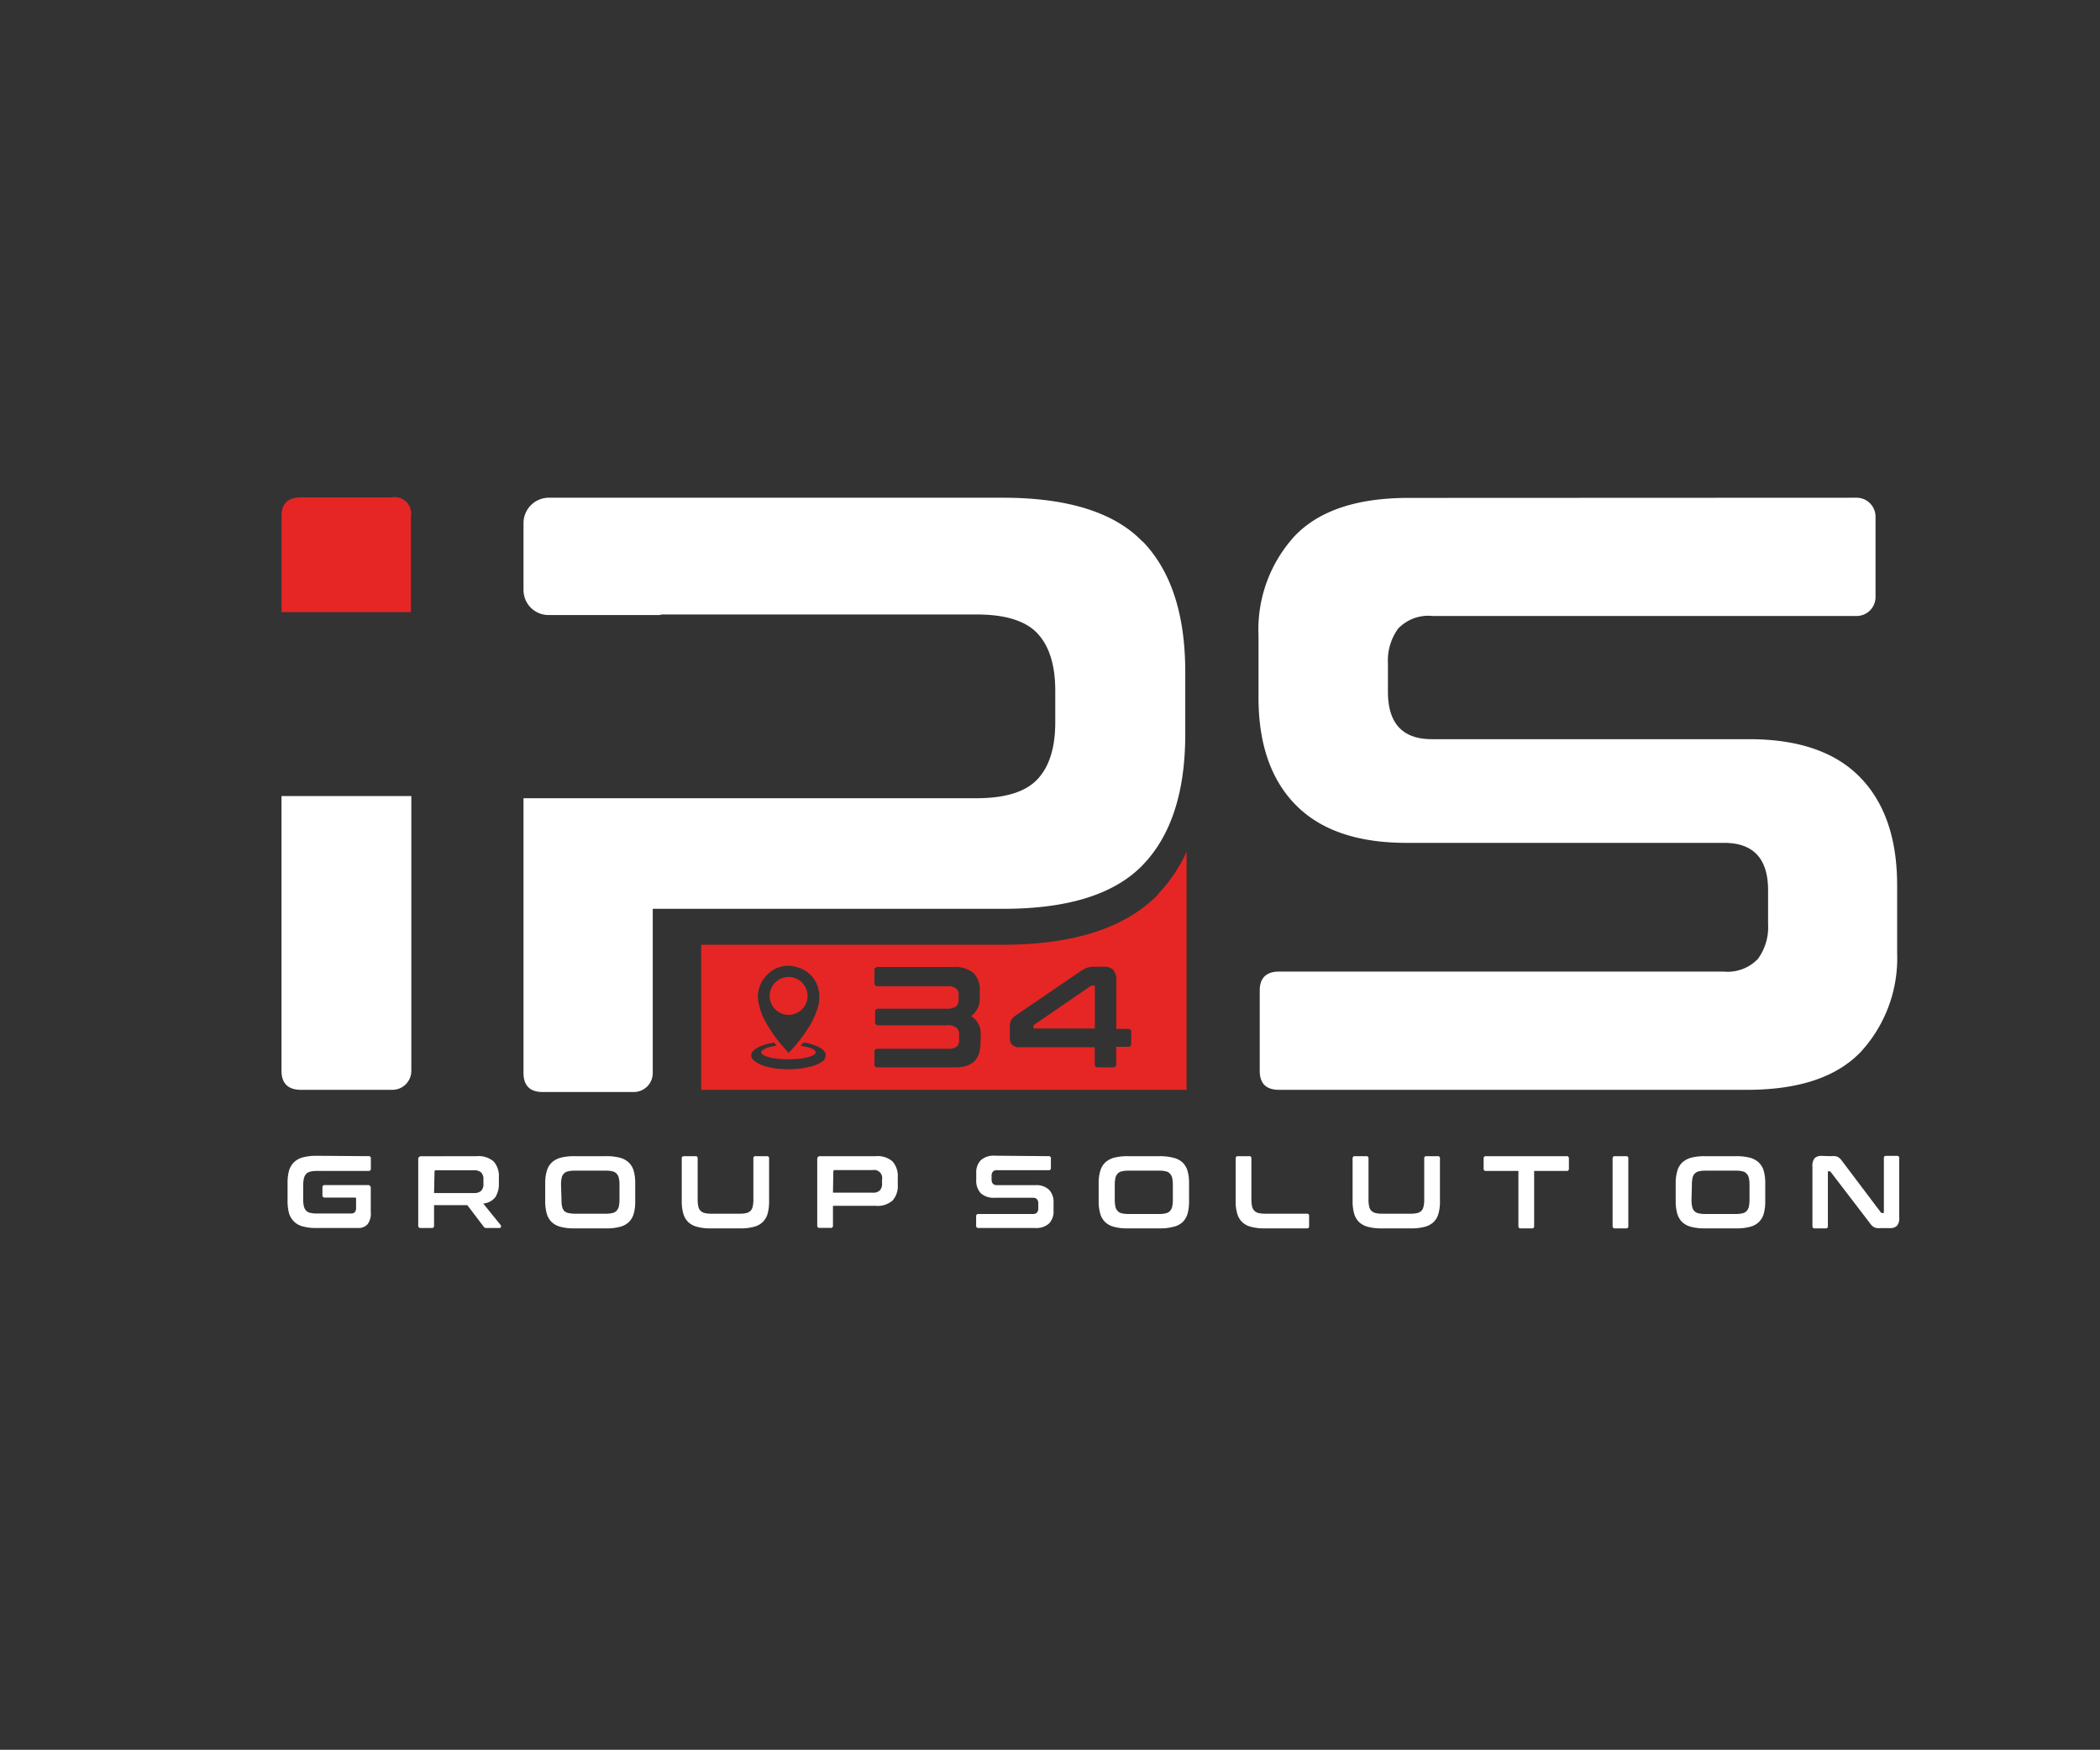 <svg id="Layer_1" data-name="Layer 1" xmlns="http://www.w3.org/2000/svg" viewBox="0 0 221.63 184.64"><rect x="0" y="0" width="221.63" height="184.64" fill="#333333" stroke="none"/><defs><style>.cls-1{fill:#fff;}.cls-2{fill:#e52625;}</style></defs><path class="cls-1" d="M38.9,122a.21.21,0,0,1,.24.24v1.07c0,.17-.08.25-.24.25H33.46a2.83,2.83,0,0,0-.71.07,1,1,0,0,0-.44.24,1.06,1.06,0,0,0-.23.45A2.92,2.92,0,0,0,32,125v1.56a3.06,3.06,0,0,0,.07.73,1.06,1.06,0,0,0,.23.45.83.83,0,0,0,.44.24,2.83,2.83,0,0,0,.71.07h3.59a.56.56,0,0,0,.41-.14.78.78,0,0,0,.13-.52v-.88c0-.09,0-.14-.13-.14H34.27a.22.22,0,0,1-.24-.25v-.82a.22.22,0,0,1,.24-.25h4.54a.29.29,0,0,1,.32.33v2.53a1.84,1.84,0,0,1-.35,1.29,1.29,1.29,0,0,1-1,.38H33.39a5.14,5.14,0,0,1-1.4-.16,2,2,0,0,1-1.48-1.38,4.73,4.73,0,0,1-.16-1.34v-1.87a4.58,4.58,0,0,1,.16-1.32,2.05,2.05,0,0,1,.54-.89,2.17,2.17,0,0,1,.94-.5,5.56,5.56,0,0,1,1.4-.16Z"/><path class="cls-1" d="M50.31,122a2.43,2.43,0,0,1,1.8.57,2.33,2.33,0,0,1,.54,1.67v.62a2.55,2.55,0,0,1-.38,1.48A1.85,1.85,0,0,1,51,127l1.86,2.3a.18.18,0,0,1,0,.17c0,.07-.07.11-.17.11H51.34a.31.31,0,0,1-.3-.15l-1.72-2.26H45.81v2.17a.21.21,0,0,1-.24.24H44.4c-.17,0-.26-.08-.26-.24v-7a.29.29,0,0,1,.33-.33Zm-4.5,3.89H50a1.08,1.08,0,0,0,.79-.24,1,1,0,0,0,.23-.73v-.46a1,1,0,0,0-.23-.73,1.08,1.08,0,0,0-.79-.24H46a.12.12,0,0,0-.14.13Z"/><path class="cls-1" d="M64,122a5.7,5.7,0,0,1,1.41.16,2.23,2.23,0,0,1,.94.5,2,2,0,0,1,.53.89,4.58,4.58,0,0,1,.16,1.32v1.88a4.7,4.7,0,0,1-.16,1.33,2,2,0,0,1-.53.89,2.11,2.11,0,0,1-.94.49,5.26,5.26,0,0,1-1.41.16H60.59a5.26,5.26,0,0,1-1.41-.16,2.17,2.17,0,0,1-.94-.49,2,2,0,0,1-.53-.89,4.67,4.67,0,0,1-.17-1.33v-1.88a4.55,4.55,0,0,1,.17-1.32,2,2,0,0,1,.53-.89,2.29,2.29,0,0,1,.94-.5,5.7,5.7,0,0,1,1.41-.16Zm-4.74,4.63a2.88,2.88,0,0,0,.07.71.88.88,0,0,0,.23.45A.83.83,0,0,0,60,128a2.8,2.8,0,0,0,.7.07h3.23a2.75,2.75,0,0,0,.7-.07.79.79,0,0,0,.44-.24,1,1,0,0,0,.24-.45,3.47,3.47,0,0,0,.07-.71V125a3.47,3.47,0,0,0-.07-.71,1,1,0,0,0-.24-.45.79.79,0,0,0-.44-.24,2.75,2.75,0,0,0-.7-.07H60.65a2.8,2.8,0,0,0-.7.07.83.83,0,0,0-.44.24.88.88,0,0,0-.23.45,2.88,2.88,0,0,0-.07.71Z"/><path class="cls-1" d="M73.39,122a.21.21,0,0,1,.24.24v4.34a2.92,2.92,0,0,0,.07.72.87.87,0,0,0,.23.46,1,1,0,0,0,.44.24,2.8,2.8,0,0,0,.7.07h3a2.83,2.83,0,0,0,.71-.07,1,1,0,0,0,.44-.24.94.94,0,0,0,.22-.46,2.92,2.92,0,0,0,.07-.72v-4.34a.21.21,0,0,1,.24-.24h1.18a.21.21,0,0,1,.24.24v4.5a4.73,4.73,0,0,1-.16,1.34,2,2,0,0,1-.53.89,2.11,2.11,0,0,1-.94.49,5.26,5.26,0,0,1-1.41.16H75a5.26,5.26,0,0,1-1.41-.16,2.17,2.17,0,0,1-.94-.49,2,2,0,0,1-.53-.89,4.7,4.7,0,0,1-.17-1.34v-4.5a.22.22,0,0,1,.25-.24Z"/><path class="cls-1" d="M92.42,122a2.39,2.39,0,0,1,1.79.57,2.33,2.33,0,0,1,.54,1.67V125a2.31,2.31,0,0,1-.54,1.67,2.39,2.39,0,0,1-1.79.57H87.91v2.09a.21.21,0,0,1-.24.24H86.5c-.17,0-.25-.08-.25-.24v-7a.29.29,0,0,1,.33-.33Zm-4.51,3.85h4.17a1,1,0,0,0,.78-.24,1,1,0,0,0,.23-.72v-.42a.85.85,0,0,0-1-1h-4a.13.13,0,0,0-.14.14Z"/><path class="cls-1" d="M110.67,122a.21.21,0,0,1,.24.24v1a.21.21,0,0,1-.24.24h-5.45a.53.53,0,0,0-.44.16.68.68,0,0,0-.13.44v.37c0,.41.19.61.56.61h4.08a1.91,1.91,0,0,1,1.43.49,1.86,1.86,0,0,1,.47,1.38v.87a1.8,1.8,0,0,1-.46,1.29,2,2,0,0,1-1.46.49h-6a.22.22,0,0,1-.25-.24v-1a.22.22,0,0,1,.25-.24H109a.55.55,0,0,0,.45-.16.68.68,0,0,0,.13-.44V127c0-.41-.19-.61-.56-.61h-4.08a2,2,0,0,1-1.43-.48,1.91,1.91,0,0,1-.48-1.39v-.79a1.81,1.81,0,0,1,.47-1.29,2,2,0,0,1,1.46-.49Z"/><path class="cls-1" d="M122.39,122a5.59,5.59,0,0,1,1.41.16,2.21,2.21,0,0,1,1,.5,2,2,0,0,1,.53.89,4.58,4.58,0,0,1,.16,1.32v1.88a4.7,4.7,0,0,1-.16,1.33,2,2,0,0,1-.53.89,2.1,2.1,0,0,1-1,.49,5.16,5.16,0,0,1-1.41.16H119a5.21,5.21,0,0,1-1.41-.16,2.11,2.11,0,0,1-.94-.49,2,2,0,0,1-.53-.89,4.67,4.67,0,0,1-.17-1.33v-1.88a4.55,4.55,0,0,1,.17-1.32,2,2,0,0,1,.53-.89,2.23,2.23,0,0,1,.94-.5A5.65,5.65,0,0,1,119,122Zm-4.74,4.63a3.47,3.47,0,0,0,.07.71,1,1,0,0,0,.24.45.79.79,0,0,0,.44.24,2.75,2.75,0,0,0,.7.07h3.23a2.75,2.75,0,0,0,.7-.07.79.79,0,0,0,.44-.24,1,1,0,0,0,.24-.45,3.47,3.47,0,0,0,.07-.71V125a3.47,3.47,0,0,0-.07-.71,1,1,0,0,0-.24-.45.79.79,0,0,0-.44-.24,2.75,2.75,0,0,0-.7-.07H119.1a2.75,2.75,0,0,0-.7.07.79.79,0,0,0-.44.24,1,1,0,0,0-.24.45,3.47,3.47,0,0,0-.07.71Z"/><path class="cls-1" d="M131.83,122a.21.21,0,0,1,.24.24v4.34a3.5,3.5,0,0,0,.07.72,1,1,0,0,0,.24.46.93.93,0,0,0,.44.24,2.75,2.75,0,0,0,.7.07h4.4a.21.21,0,0,1,.24.24v1.07a.21.21,0,0,1-.24.24h-4.47a5.14,5.14,0,0,1-1.4-.16,2.11,2.11,0,0,1-.94-.49,2,2,0,0,1-.53-.89,4.37,4.37,0,0,1-.17-1.34v-4.5c0-.16.08-.24.25-.24Z"/><path class="cls-1" d="M144.19,122a.21.21,0,0,1,.24.24v4.34a2.92,2.92,0,0,0,.07.72.87.87,0,0,0,.23.46,1,1,0,0,0,.44.24,2.8,2.8,0,0,0,.7.07h3a2.83,2.83,0,0,0,.71-.07,1,1,0,0,0,.44-.24.94.94,0,0,0,.22-.46,2.92,2.92,0,0,0,.07-.72v-4.34a.21.21,0,0,1,.24-.24h1.18a.21.21,0,0,1,.24.24v4.5a4.73,4.73,0,0,1-.16,1.34,2,2,0,0,1-.53.89,2.11,2.11,0,0,1-.94.49,5.26,5.26,0,0,1-1.41.16h-3.13a5.26,5.26,0,0,1-1.41-.16,2.17,2.17,0,0,1-.94-.49,2,2,0,0,1-.53-.89,4.7,4.7,0,0,1-.17-1.34v-4.5A.22.22,0,0,1,143,122Z"/><path class="cls-1" d="M165.33,122a.22.22,0,0,1,.25.24v1.07a.22.22,0,0,1-.25.25h-3.42v5.82a.21.21,0,0,1-.24.24h-1.18a.21.21,0,0,1-.24-.24v-5.82h-3.42a.22.22,0,0,1-.25-.25v-1.07a.22.22,0,0,1,.25-.24Z"/><path class="cls-1" d="M171.61,122a.21.21,0,0,1,.24.24v7.14a.21.21,0,0,1-.24.24h-1.17c-.17,0-.25-.08-.25-.24v-7.14c0-.16.08-.24.25-.24Z"/><path class="cls-1" d="M183.26,122a5.7,5.7,0,0,1,1.41.16,2.23,2.23,0,0,1,.94.5,2,2,0,0,1,.53.89,4.58,4.58,0,0,1,.16,1.32v1.88a4.7,4.7,0,0,1-.16,1.33,2,2,0,0,1-.53.89,2.11,2.11,0,0,1-.94.49,5.26,5.26,0,0,1-1.41.16H179.9a5.26,5.26,0,0,1-1.41-.16,2.17,2.17,0,0,1-.94-.49,2,2,0,0,1-.53-.89,4.67,4.67,0,0,1-.17-1.33v-1.88a4.55,4.55,0,0,1,.17-1.32,2,2,0,0,1,.53-.89,2.29,2.29,0,0,1,.94-.5,5.7,5.7,0,0,1,1.41-.16Zm-4.74,4.63a2.88,2.88,0,0,0,.07.71.88.88,0,0,0,.23.45.83.83,0,0,0,.44.24,2.8,2.8,0,0,0,.7.07h3.23a2.75,2.75,0,0,0,.7-.07.79.79,0,0,0,.44-.24,1,1,0,0,0,.24-.45,3.47,3.47,0,0,0,.07-.71V125a3.47,3.47,0,0,0-.07-.71,1,1,0,0,0-.24-.45.79.79,0,0,0-.44-.24,2.75,2.75,0,0,0-.7-.07H180a2.8,2.8,0,0,0-.7.07.83.83,0,0,0-.44.24.88.88,0,0,0-.23.45,2.88,2.88,0,0,0-.07.71Z"/><path class="cls-1" d="M193.23,122a2.54,2.54,0,0,1,.43,0,.75.75,0,0,1,.31.09,1.1,1.1,0,0,1,.25.19,4,4,0,0,1,.27.34l4,5.3a.16.16,0,0,0,.15.08h.09c.06,0,.09,0,.09-.11v-5.68a.21.21,0,0,1,.24-.24h1.14a.21.21,0,0,1,.24.24v6.24a1.24,1.24,0,0,1-.24.9,1,1,0,0,1-.74.24h-.93a2.42,2.42,0,0,1-.42,0,1,1,0,0,1-.3-.08,1.43,1.43,0,0,1-.26-.19,3,3,0,0,1-.28-.35l-4.06-5.3a.19.19,0,0,0-.14-.08H193c-.06,0-.09,0-.09.11v5.68a.21.21,0,0,1-.24.24h-1.14a.22.22,0,0,1-.25-.24V123.1a1.23,1.23,0,0,1,.24-.89,1,1,0,0,1,.74-.24Z"/><path class="cls-1" d="M29.71,84v29c0,1.31.69,2,2.06,2h9.64a2,2,0,0,0,2-2V84Z"/><path class="cls-1" d="M120.59,57.16q-4.45-4.63-14.73-4.64H57.92a2.68,2.68,0,0,0-2.67,2.68v7.06a2.64,2.64,0,0,0,2.63,2.64H69.59a1.68,1.68,0,0,1,.47-.06h33q4.56,0,6.43,2t1.88,6v3.39q0,4-1.88,6t-6.43,2H68.9v0H55.25v29c0,1.31.68,2,2,2h9.64a2,2,0,0,0,2-2V95.9h37q10.27,0,14.73-4.64t4.47-13.75v-6.6q0-9.1-4.47-13.75"/><path class="cls-1" d="M195.94,52.52a2,2,0,0,1,2,2V63a2,2,0,0,1-2,2H151.21a4.4,4.4,0,0,0-3.66,1.34,5.72,5.72,0,0,0-1.07,3.66v3c0,3.34,1.55,5,4.64,5H184.6q7.77,0,11.69,4t3.93,11.38v7.15A14.61,14.61,0,0,1,196.38,111q-3.84,4-12,4H135c-1.37,0-2.05-.66-2.05-2v-8.48c0-1.31.68-2,2.05-2h46.87a4.43,4.43,0,0,0,3.66-1.34,5.66,5.66,0,0,0,1.07-3.66V93.94q0-5-4.64-5H148.44q-7.75,0-11.69-4t-3.93-11.38V67.07a14.6,14.6,0,0,1,3.84-10.53q3.84-4,12-4Z"/><path class="cls-2" d="M83.23,107.09a2,2,0,1,0-2-2,2,2,0,0,0,2,2"/><path class="cls-2" d="M115.42,104h-.09a.61.61,0,0,0-.33.12l-5.84,4a.26.26,0,0,0-.09.21v.09c0,.07,0,.11.12.11h6.36v-4.37c0-.11,0-.17-.13-.17"/><path class="cls-2" d="M122.27,94.33c-3.42,3.56-8.94,5.36-16.41,5.36H74V115h51.23V89.88a16.12,16.12,0,0,1-3,4.45M80.84,103a3.06,3.06,0,0,1,3.28-.94,3.13,3.13,0,0,1,2.3,2.52,3.75,3.75,0,0,1-.13,1.79,8.46,8.46,0,0,1-1,2.13,16.32,16.32,0,0,1-2,2.54s0,0-.05.06l-.39-.42a14.85,14.85,0,0,1-2.08-2.91,6.64,6.64,0,0,1-.69-1.83,3.19,3.19,0,0,1,.76-2.94m6.23,8.73a1.29,1.29,0,0,1-.41.36,3.75,3.75,0,0,1-1.25.49,9.23,9.23,0,0,1-2.67.23,7.63,7.63,0,0,1-2-.3,3.32,3.32,0,0,1-1-.47,2.06,2.06,0,0,1-.31-.28.61.61,0,0,1,0-.79,1.41,1.41,0,0,1,.43-.37,4.75,4.75,0,0,1,1.27-.48l.5-.1s.06,0,.08,0l.26.31-.55.11a2.54,2.54,0,0,0-.72.24l-.26.17a.24.24,0,0,0,0,.39,1.39,1.39,0,0,0,.31.18,3.69,3.69,0,0,0,1,.26,11.15,11.15,0,0,0,2.38.06,5.66,5.66,0,0,0,1.42-.27,1.5,1.5,0,0,0,.34-.16c.26-.16.27-.36,0-.54a1.86,1.86,0,0,0-.6-.25c-.25-.07-.5-.11-.75-.17h-.06c.07-.08.13-.14.18-.21s.17-.15.31-.12a5.75,5.75,0,0,1,1.37.43,2,2,0,0,1,.52.34,1.29,1.29,0,0,1,.16.18.6.6,0,0,1,0,.73M103.48,110a4.13,4.13,0,0,1-.14,1.1,1.94,1.94,0,0,1-.46.83,2.1,2.1,0,0,1-.83.52,3.92,3.92,0,0,1-1.27.18H92.62a.29.29,0,0,1-.33-.33V111a.29.29,0,0,1,.33-.33h7.48a1.34,1.34,0,0,0,.86-.23.88.88,0,0,0,.26-.72v-.56a.91.91,0,0,0-.28-.72,1.56,1.56,0,0,0-1-.25H92.71a.31.31,0,0,1-.35-.34v-1.08c0-.22.12-.33.35-.33H99.9a1.65,1.65,0,0,0,1-.24.85.85,0,0,0,.27-.68V105a.86.86,0,0,0-.27-.71,1.34,1.34,0,0,0-.87-.22H92.62c-.22,0-.33-.11-.33-.34v-1.35a.3.3,0,0,1,.33-.34h7.89a3.18,3.18,0,0,1,2.23.63,2.47,2.47,0,0,1,.66,1.89v.73a2.25,2.25,0,0,1-.9,1.93,2.17,2.17,0,0,1,1,2Zm15.9.12c0,.23-.11.34-.33.34H117.8v1.84c0,.22-.11.33-.34.33h-1.57c-.23,0-.35-.11-.35-.33V110.5h-8a1,1,0,0,1-.73-.26,1,1,0,0,1-.24-.67v-1.16a1.85,1.85,0,0,1,.12-.71,1.26,1.26,0,0,1,.47-.52l6.9-4.71a3.07,3.07,0,0,1,.69-.36,3.11,3.11,0,0,1,.84-.1h.89a1.4,1.4,0,0,1,1,.32,1.71,1.71,0,0,1,.33,1.24v5h1.25c.22,0,.33.11.33.35Z"/><path class="cls-2" d="M43.37,64.59V54.48a1.73,1.73,0,0,0-2-2H31.77c-1.37,0-2.06.65-2.06,2V64.59Z"/></svg>